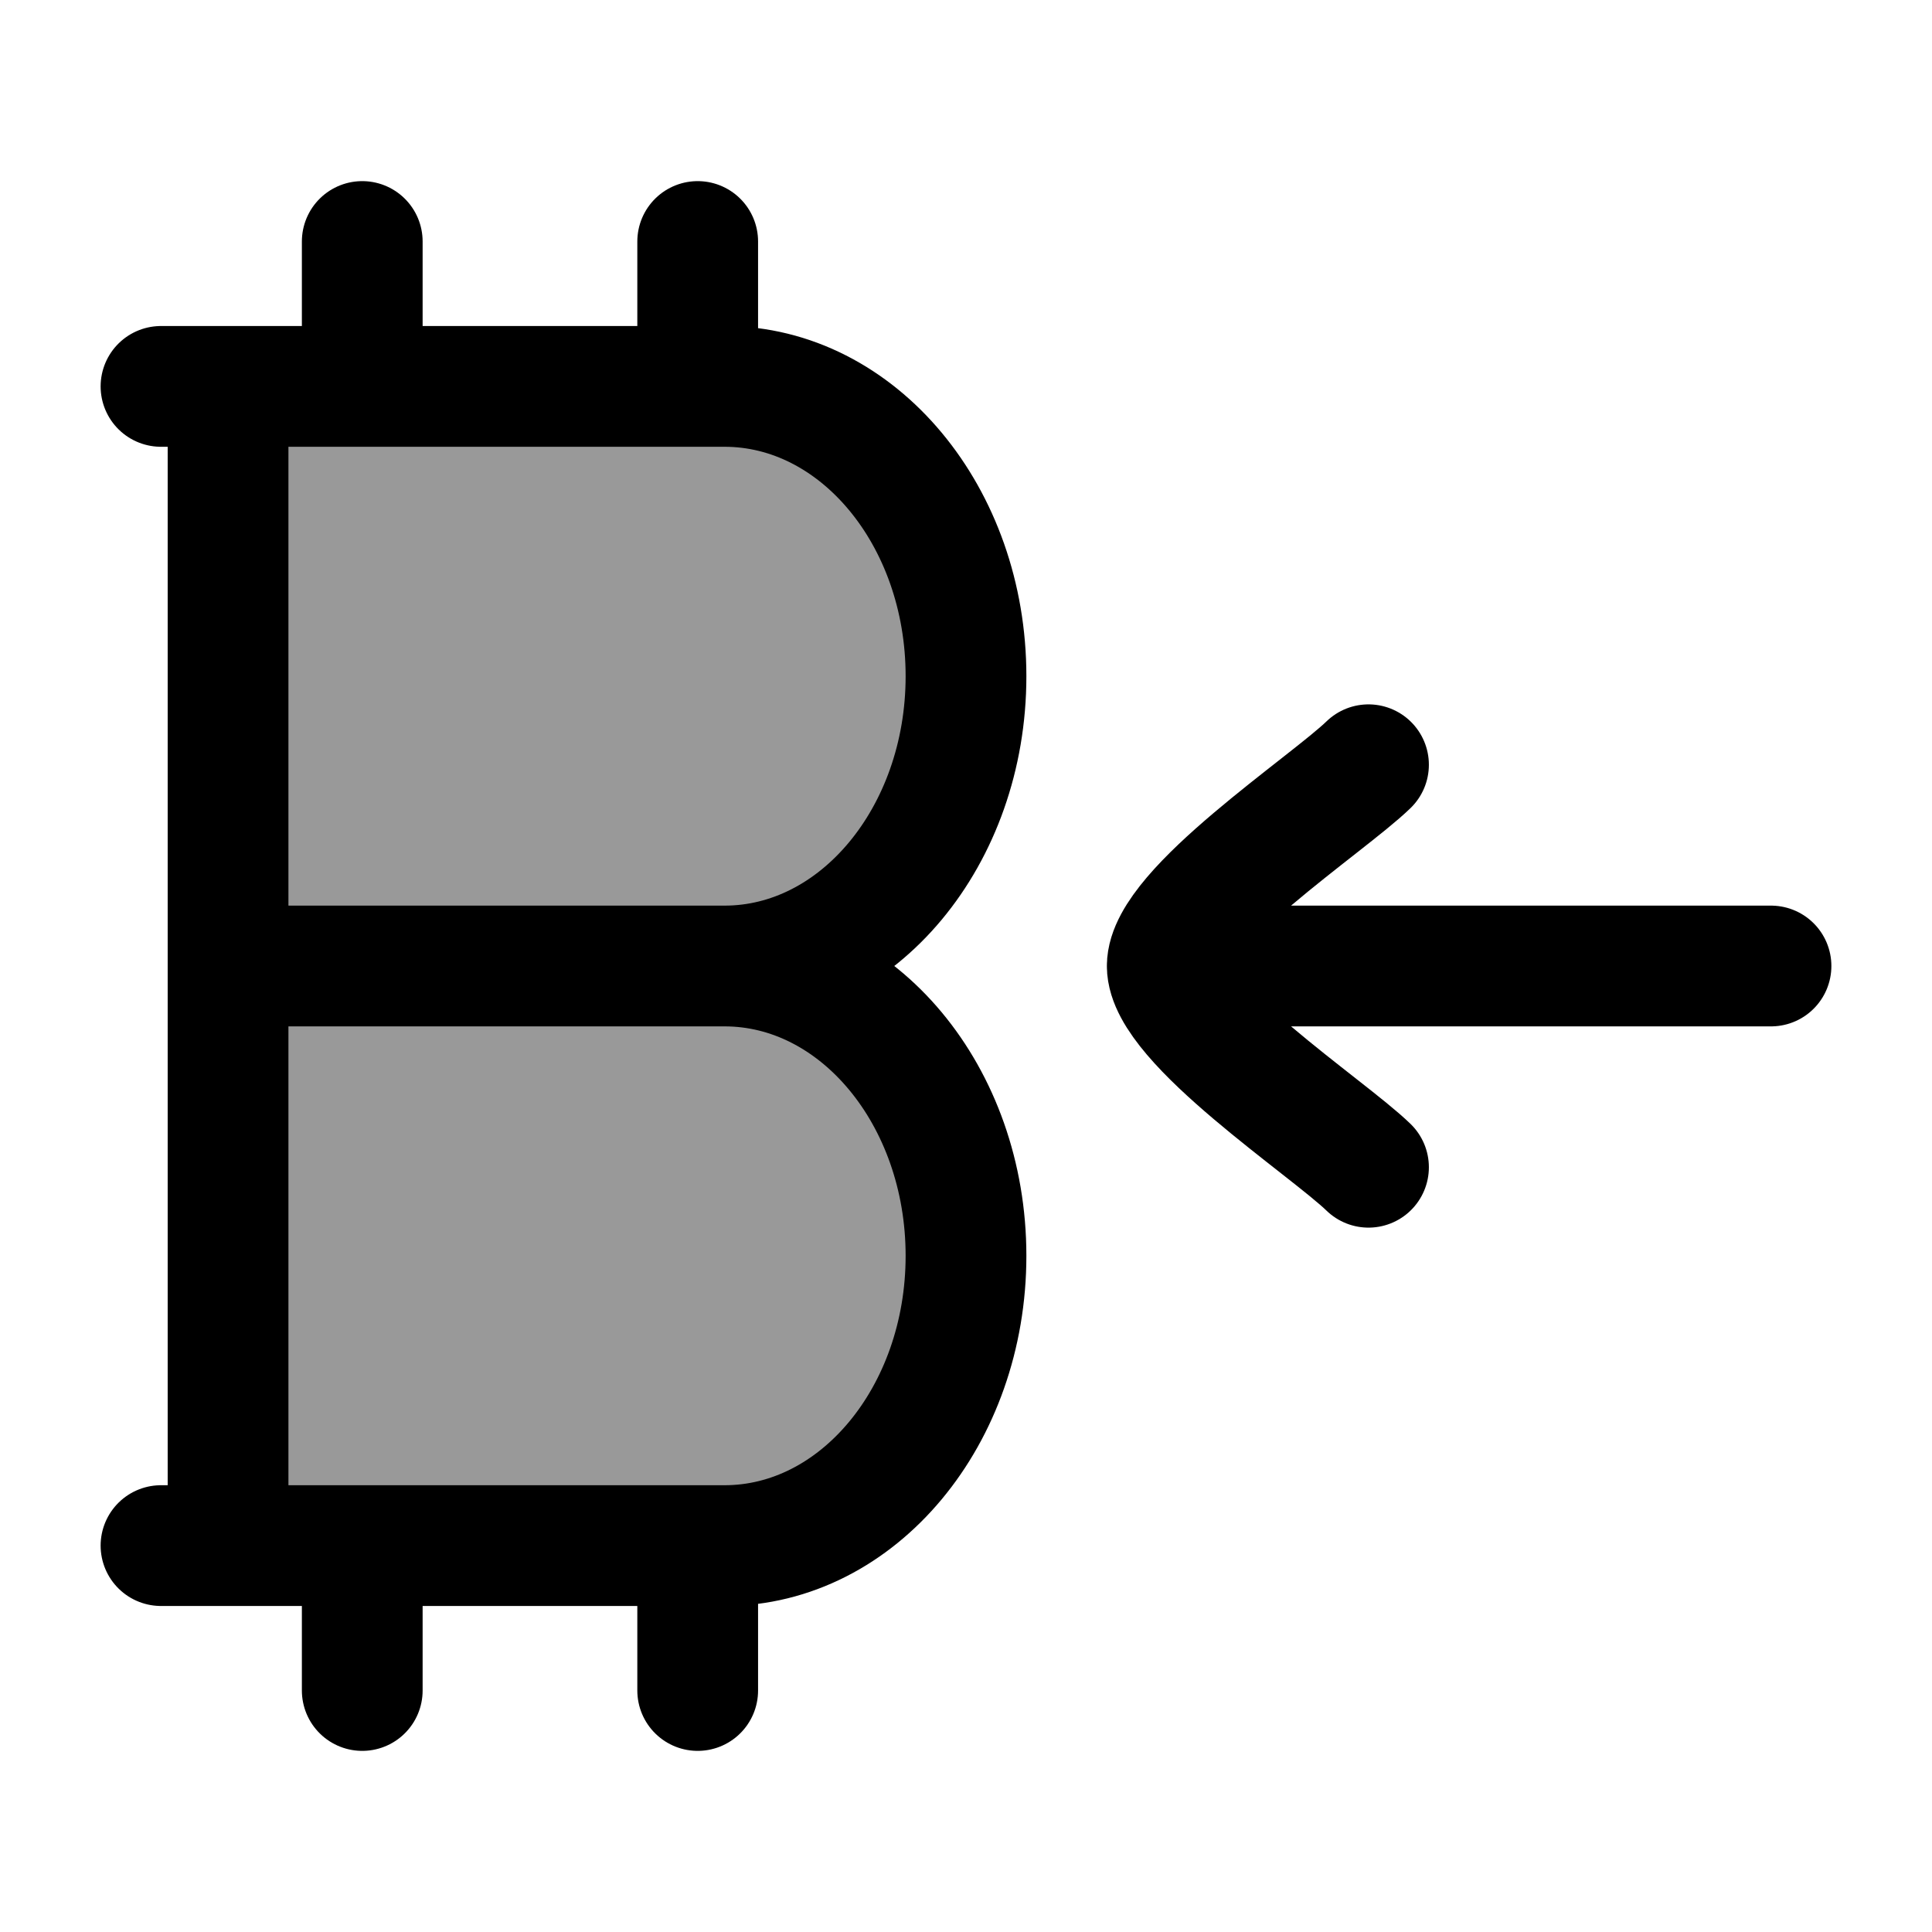 <svg width="24" height="24" viewBox="0 0 24 24" fill="none" xmlns="http://www.w3.org/2000/svg">
    <path opacity="0.4" d="M9 4.797H2.833V19.197H9C10.657 19.197 12 17.585 12 15.597C12 13.609 10.657 11.997 9 11.997C10.657 11.997 12 10.385 12 8.397C12 6.409 10.657 4.797 9 4.797Z" fill="currentColor"/>
    <path d="M2 4.8H9C10.657 4.8 12 6.412 12 8.4C12 10.388 10.657 12 9 12M9 12C10.657 12 12 13.612 12 15.6C12 17.588 10.657 19.2 9 19.2H2M9 12H3M2.833 4.8V19.2M4.5 3V4.8M8.667 3V4.8M4.5 19.2V21M8.667 19.2V21" stroke="currentColor" stroke-width="1.5" stroke-linecap="round"/>
    <path d="M14.5 12H22M14.5 12C14.5 12.7 16.494 14.008 17 14.5M14.5 12C14.5 11.3 16.494 9.992 17 9.5" stroke="currentColor" stroke-width="1.5" stroke-linecap="round" stroke-linejoin="round"/>
</svg>
